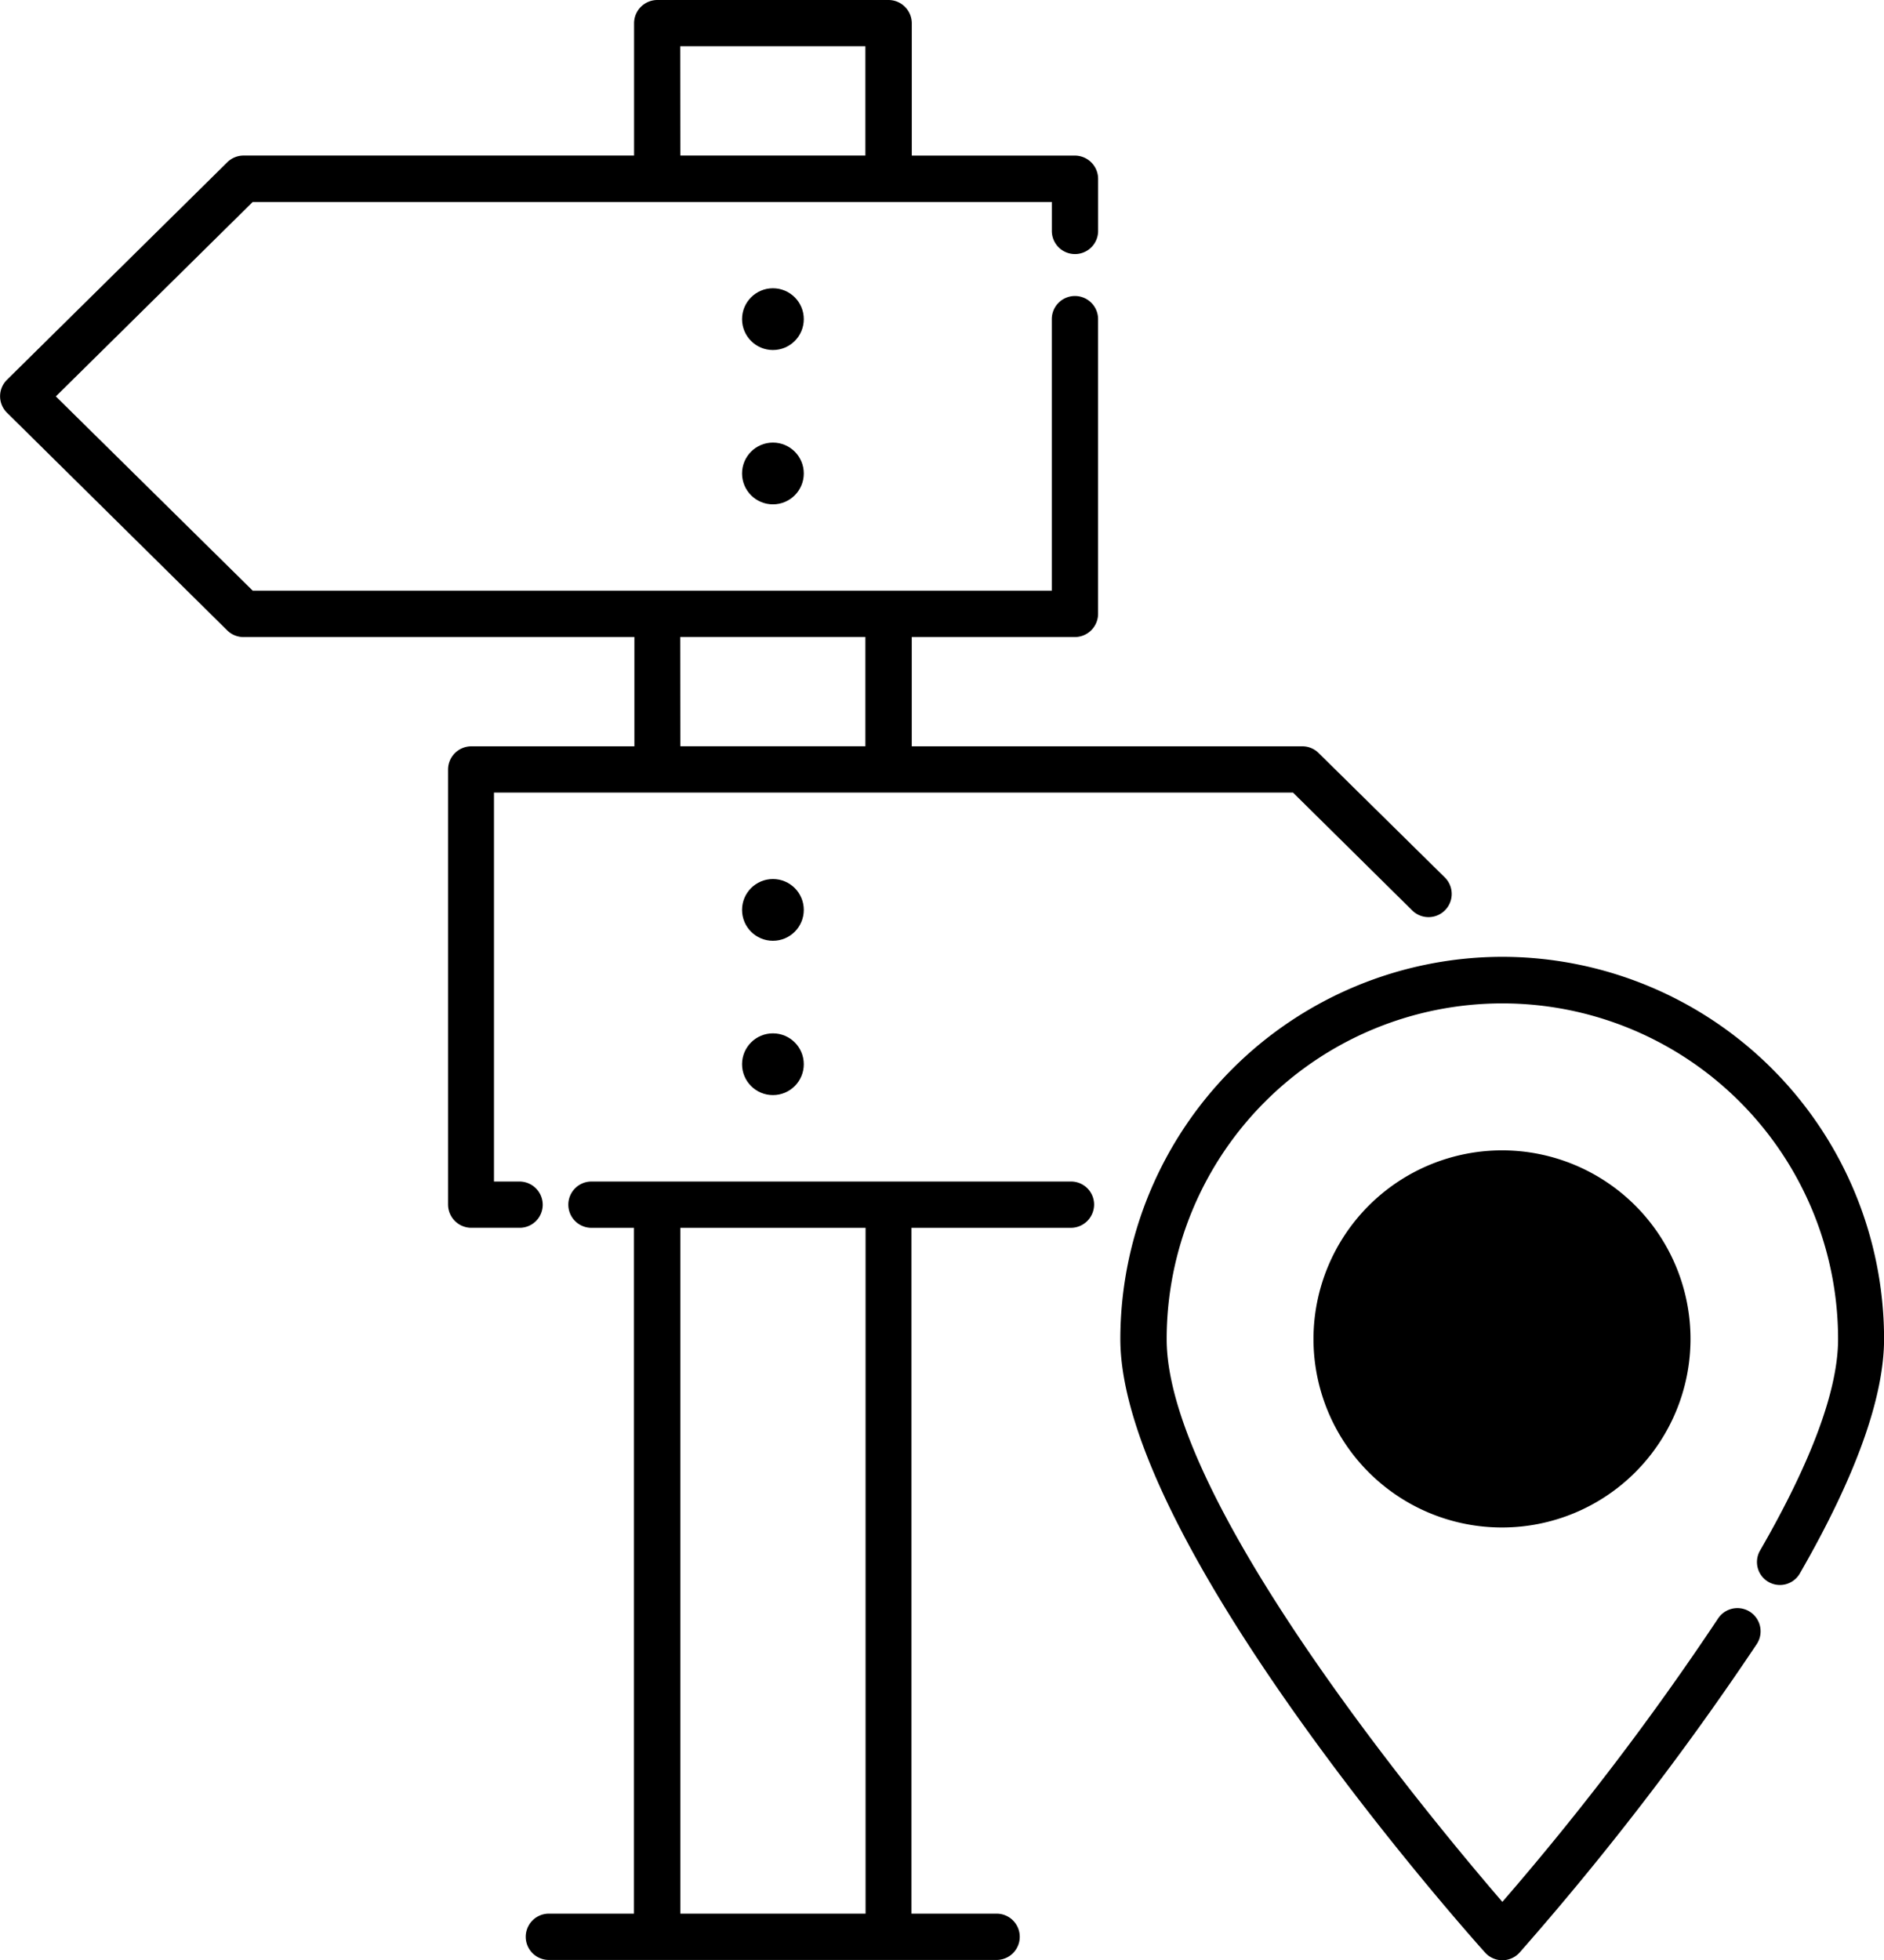 <svg xmlns="http://www.w3.org/2000/svg" width="52.06" height="54.149" viewBox="0 0 52.06 54.149">
  <g id="destination" transform="translate(-2.47 -1.25)">
    <path id="Path_17733" data-name="Path 17733" d="M49.335,32.25A10.569,10.569,0,0,0,38.78,42.805c0,5.653,9.66,16.489,10.078,16.95a.641.641,0,0,0,.955,0,81.485,81.485,0,0,0,6.557-8.526.641.641,0,0,0-1.074-.7,77.861,77.861,0,0,1-5.96,7.827c-1.952-2.268-9.276-11.05-9.276-15.543a9.276,9.276,0,1,1,18.553,0c0,1.39-.725,3.359-2.157,5.84a.634.634,0,1,0,1.1.631c1.543-2.677,2.328-4.86,2.328-6.48A10.561,10.561,0,0,0,49.335,32.25Z" transform="translate(-5.352 -4.569)"/>
    <path id="Path_17734" data-name="Path 17734" d="M45.04,43.729a5.209,5.209,0,1,0,5.209-5.209A5.214,5.214,0,0,0,45.04,43.729Zm9.148,0A3.931,3.931,0,1,1,50.258,39.8,3.937,3.937,0,0,1,54.188,43.729Z" transform="translate(-6.275 -5.493)"/>
    <circle id="Ellipse_55" data-name="Ellipse 55" cx="0.853" cy="0.853" r="0.853" transform="translate(22.975 9.213)"/>
    <circle id="Ellipse_56" data-name="Ellipse 56" cx="0.853" cy="0.853" r="0.853" transform="translate(22.975 13.476)"/>
    <circle id="Ellipse_57" data-name="Ellipse 57" cx="0.853" cy="0.853" r="0.853" transform="translate(22.975 25.532)"/>
    <circle id="Ellipse_58" data-name="Ellipse 58" cx="0.853" cy="0.853" r="0.853" transform="translate(22.975 29.795)"/>
    <path id="Path_17735" data-name="Path 17735" d="M34.584,39.53H21.326a.639.639,0,1,0,0,1.279H22.5V59.754H20.149a.639.639,0,1,0,0,1.279H32.521a.639.639,0,0,0,0-1.279H30.168V40.809h4.408a.644.644,0,0,0,.639-.639A.637.637,0,0,0,34.584,39.53ZM28.9,59.754H23.782V40.809H28.9Z" transform="translate(-2.512 -5.642)"/>
    <path id="Path_17736" data-name="Path 17736" d="M17.467,34.527a.644.644,0,0,0-.639-.639H16.12V23.145H38.2L41.494,26.4a.639.639,0,1,0,.9-.912L38.91,22.054a.639.639,0,0,0-.452-.188H27.664V18.848h4.51a.644.644,0,0,0,.639-.639V10.066a.639.639,0,0,0-1.279,0v7.5H9.453L4.013,12.2l5.44-5.371H31.535v.8a.639.639,0,0,0,1.279,0V6.187a.644.644,0,0,0-.639-.639h-4.51V1.889a.644.644,0,0,0-.639-.639H20.63a.644.644,0,0,0-.639.639V5.547H9.2a.639.639,0,0,0-.452.188L2.658,11.746a.638.638,0,0,0,0,.9L8.745,18.66a.639.639,0,0,0,.452.188H20v3.018h-4.51a.644.644,0,0,0-.639.639V34.527a.644.644,0,0,0,.639.639h1.347A.637.637,0,0,0,17.467,34.527Zm3.8-32h5.116V5.547H21.27Zm0,16.319h5.116v3.018H21.27Z"/>
    <circle id="Ellipse_59" data-name="Ellipse 59" cx="4.5" cy="4.5" r="4.5" transform="translate(39.47 33.824)"/>
  </g>
</svg>
